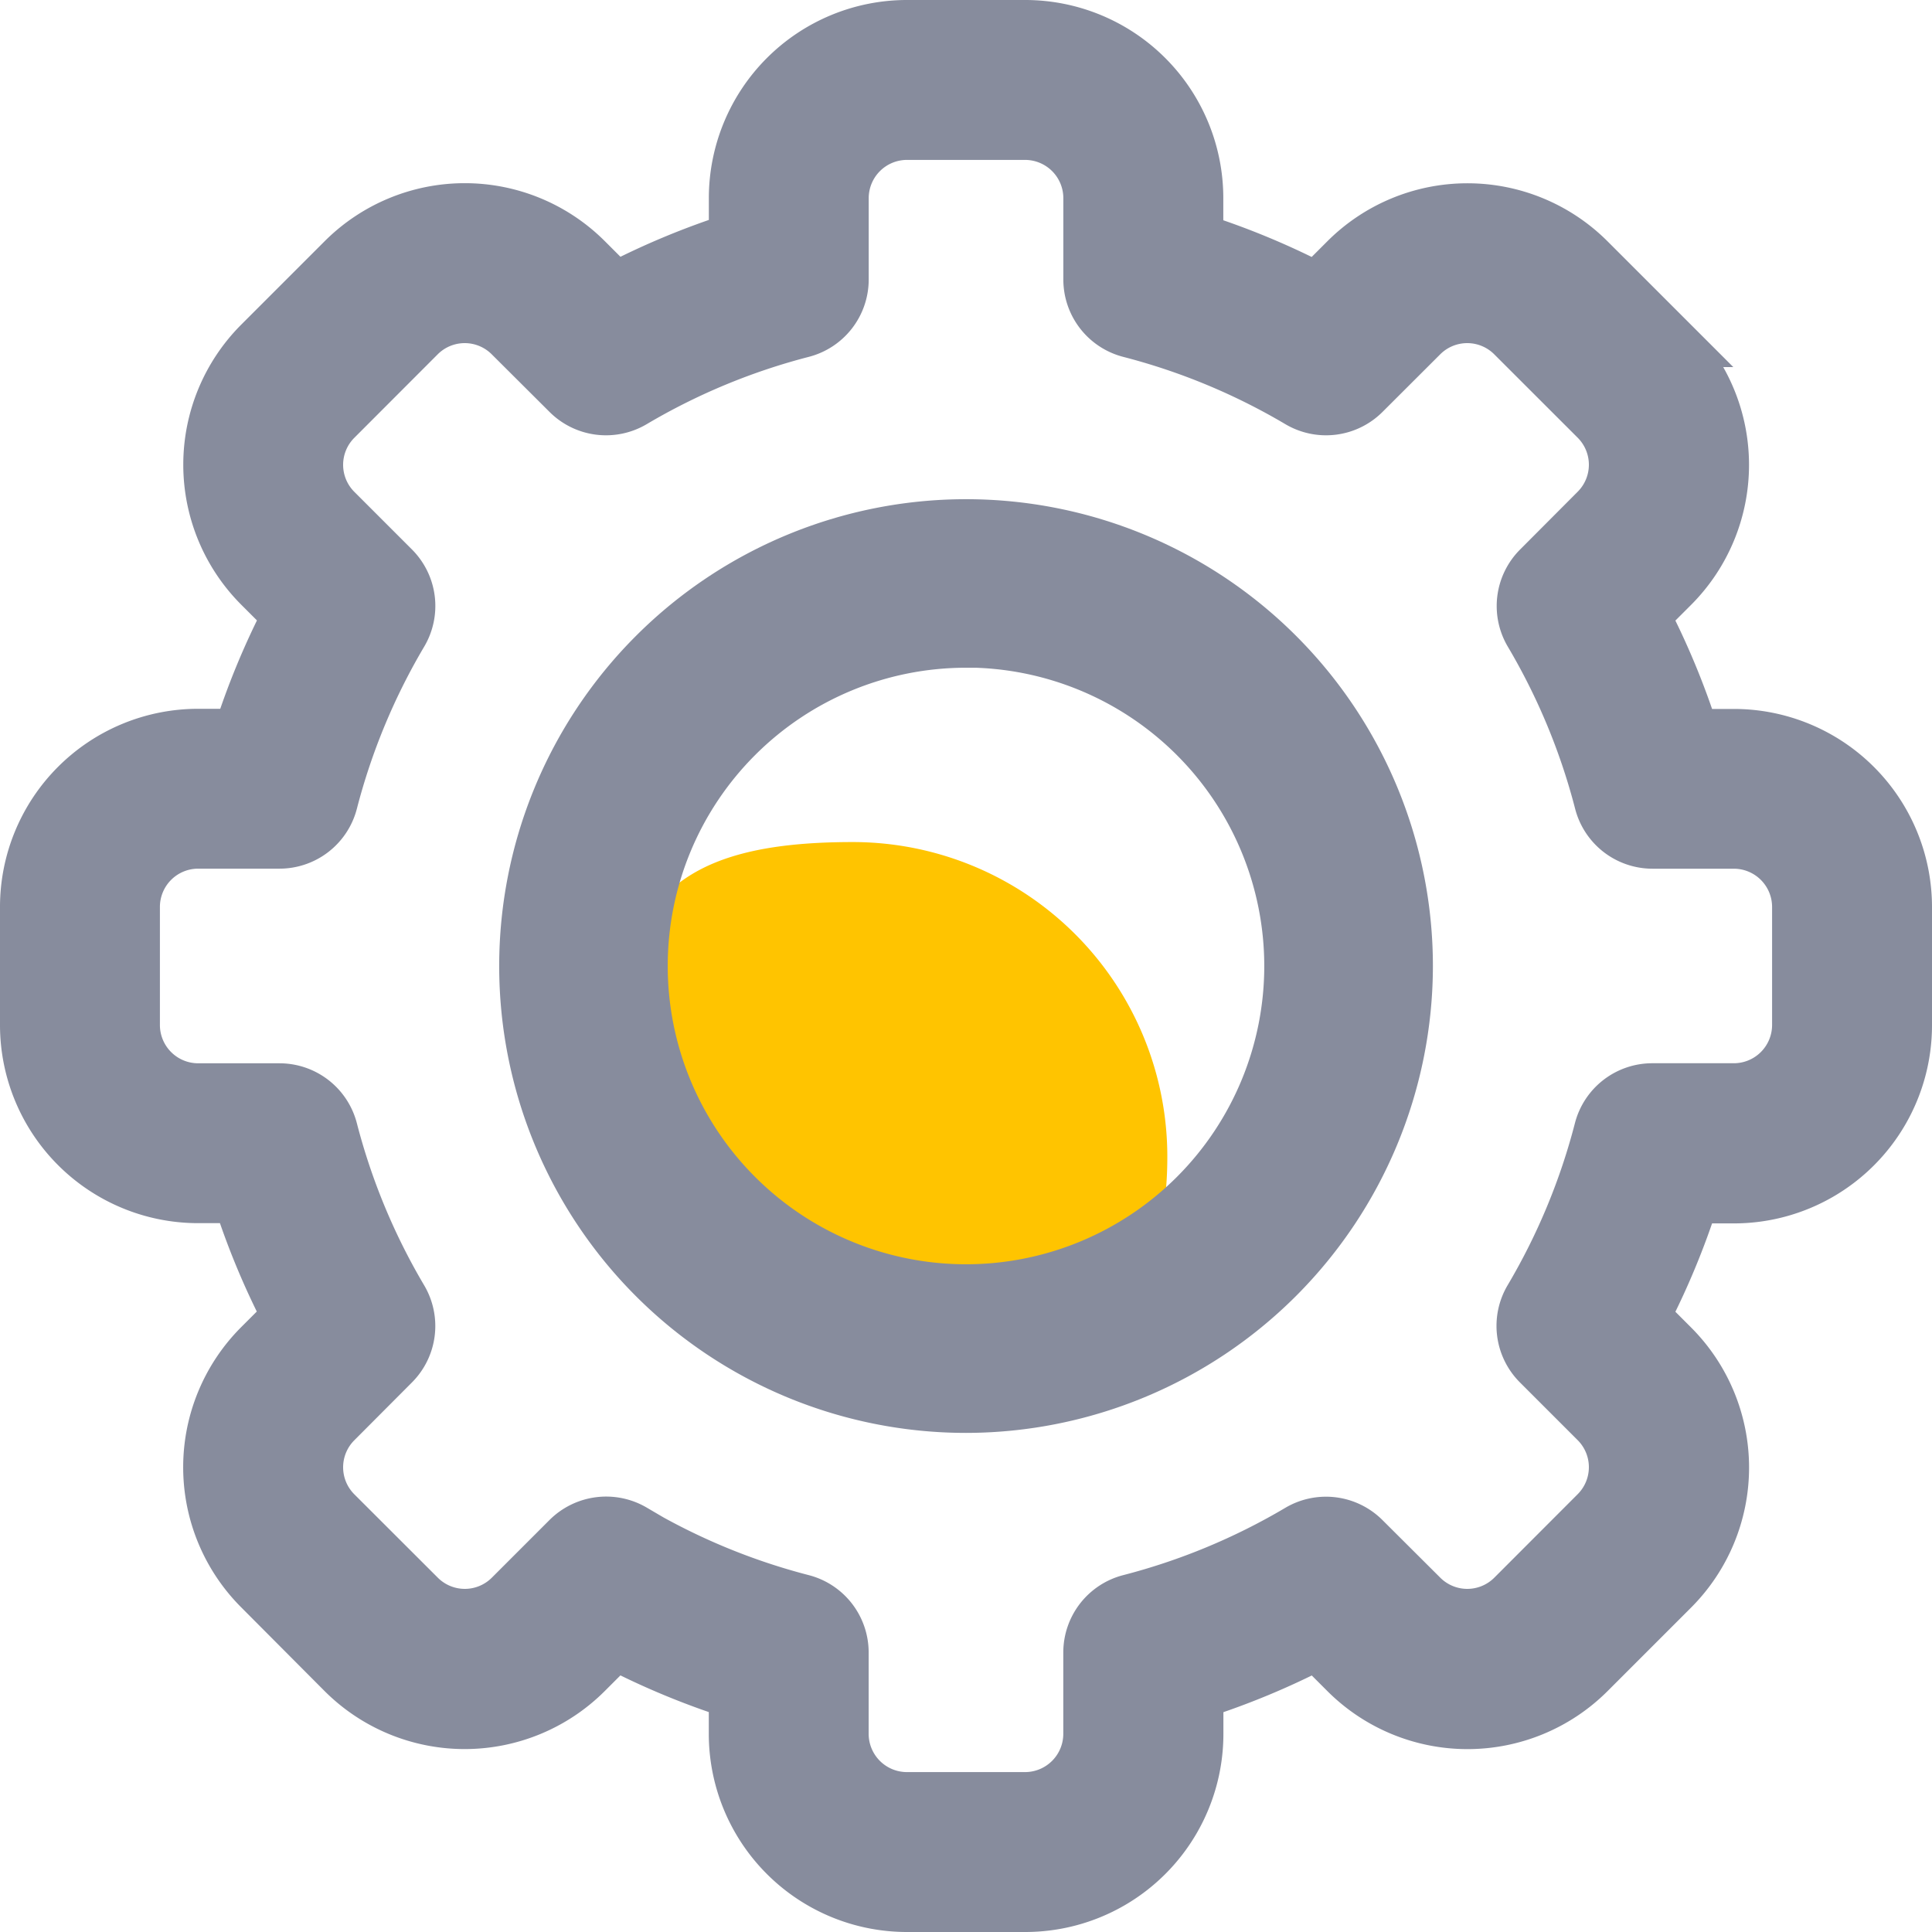 <svg xmlns="http://www.w3.org/2000/svg" width="39" height="39" viewBox="0 0 39 39">
  <defs>
    <style>
      .cls-1 {
        fill: #878c9d;
        stroke: #878c9d;
      }

      .cls-2 {
        fill: #ffc400;
      }
    </style>
  </defs>
  <g id="Group_15764" data-name="Group 15764" transform="translate(0.5 0.5)">
    <g id="settings" transform="translate(0)">
      <path id="Path_1562" data-name="Path 1562" class="cls-1" d="M20.192,38H17.808a3.5,3.5,0,0,1-3.5-3.5V33.7a15.342,15.342,0,0,1-2.382-.989l-.572.572a3.5,3.5,0,0,1-4.948,0L4.722,31.592a3.5,3.5,0,0,1,0-4.948l.571-.571A15.342,15.342,0,0,1,4.3,23.691H3.5a3.5,3.5,0,0,1-3.5-3.5V17.808a3.5,3.5,0,0,1,3.5-3.5h.807a15.345,15.345,0,0,1,.989-2.382l-.572-.572a3.5,3.5,0,0,1,0-4.948L6.408,4.722a3.5,3.5,0,0,1,4.948,0l.571.571A15.355,15.355,0,0,1,14.309,4.3V3.5a3.5,3.5,0,0,1,3.5-3.5h2.385a3.5,3.5,0,0,1,3.5,3.5v.807a15.341,15.341,0,0,1,2.382.989l.572-.572a3.5,3.5,0,0,1,4.948,0l1.686,1.686a3.5,3.5,0,0,1,0,4.948l-.571.571a15.343,15.343,0,0,1,.989,2.382H34.5a3.5,3.5,0,0,1,3.5,3.5v2.385a3.5,3.5,0,0,1-3.5,3.5H33.7a15.346,15.346,0,0,1-.989,2.382l.572.572a3.5,3.5,0,0,1,0,4.948l-1.686,1.686a3.5,3.5,0,0,1-4.948,0l-.571-.571a15.356,15.356,0,0,1-2.382.989V34.5A3.5,3.5,0,0,1,20.192,38ZM12.3,30.368a13.123,13.123,0,0,0,3.4,1.412,1.113,1.113,0,0,1,.835,1.078V34.5a1.273,1.273,0,0,0,1.272,1.272h2.385A1.273,1.273,0,0,0,21.464,34.5V32.858A1.113,1.113,0,0,1,22.3,31.78a13.123,13.123,0,0,0,3.4-1.412,1.113,1.113,0,0,1,1.354.171L28.219,31.7a1.271,1.271,0,0,0,1.8,0L31.7,30.017a1.271,1.271,0,0,0,0-1.8l-1.165-1.165a1.113,1.113,0,0,1-.171-1.354,13.12,13.12,0,0,0,1.412-3.4,1.113,1.113,0,0,1,1.078-.835H34.5a1.273,1.273,0,0,0,1.272-1.272V17.808A1.273,1.273,0,0,0,34.5,16.536H32.858A1.113,1.113,0,0,1,31.78,15.7a13.123,13.123,0,0,0-1.412-3.4,1.113,1.113,0,0,1,.171-1.354L31.7,9.781a1.271,1.271,0,0,0,0-1.8L30.018,6.3a1.271,1.271,0,0,0-1.8,0L27.055,7.461a1.113,1.113,0,0,1-1.354.171A13.123,13.123,0,0,0,22.3,6.22a1.113,1.113,0,0,1-.835-1.078V3.5a1.273,1.273,0,0,0-1.272-1.272H17.808A1.273,1.273,0,0,0,16.536,3.5V5.142A1.113,1.113,0,0,1,15.7,6.22a13.123,13.123,0,0,0-3.4,1.412,1.113,1.113,0,0,1-1.354-.171L9.781,6.3a1.271,1.271,0,0,0-1.8,0L6.3,7.983a1.271,1.271,0,0,0,0,1.8l1.165,1.165A1.113,1.113,0,0,1,7.632,12.3,13.12,13.12,0,0,0,6.22,15.7a1.113,1.113,0,0,1-1.078.835H3.5a1.273,1.273,0,0,0-1.272,1.272v2.385A1.273,1.273,0,0,0,3.5,21.464H5.142A1.113,1.113,0,0,1,6.22,22.3a13.123,13.123,0,0,0,1.412,3.4,1.113,1.113,0,0,1-.171,1.354L6.3,28.219a1.271,1.271,0,0,0,0,1.8L7.983,31.7a1.271,1.271,0,0,0,1.8,0l1.165-1.165a1.119,1.119,0,0,1,1.354-.171Z" transform="translate(0 0)"/>
      <path id="Path_1564" data-name="Path 1564" class="cls-2" d="M5.786,0a6.35,6.35,0,0,1,6.35,6.35c0,3.507-2,2.686-5.507,2.686S.96,8.166.96,4.659,2.279,0,5.786,0Z" transform="translate(10.928 16.498)"/>
      <path id="Path_1563" data-name="Path 1563" class="cls-1" d="M153.524,162.449a8.924,8.924,0,1,1,8.925-8.925A8.935,8.935,0,0,1,153.524,162.449Zm0-15.446a6.521,6.521,0,1,0,6.521,6.521A6.528,6.528,0,0,0,153.524,147Z" transform="translate(-134.524 -134.524)"/>
    </g>
  </g>
</svg>
